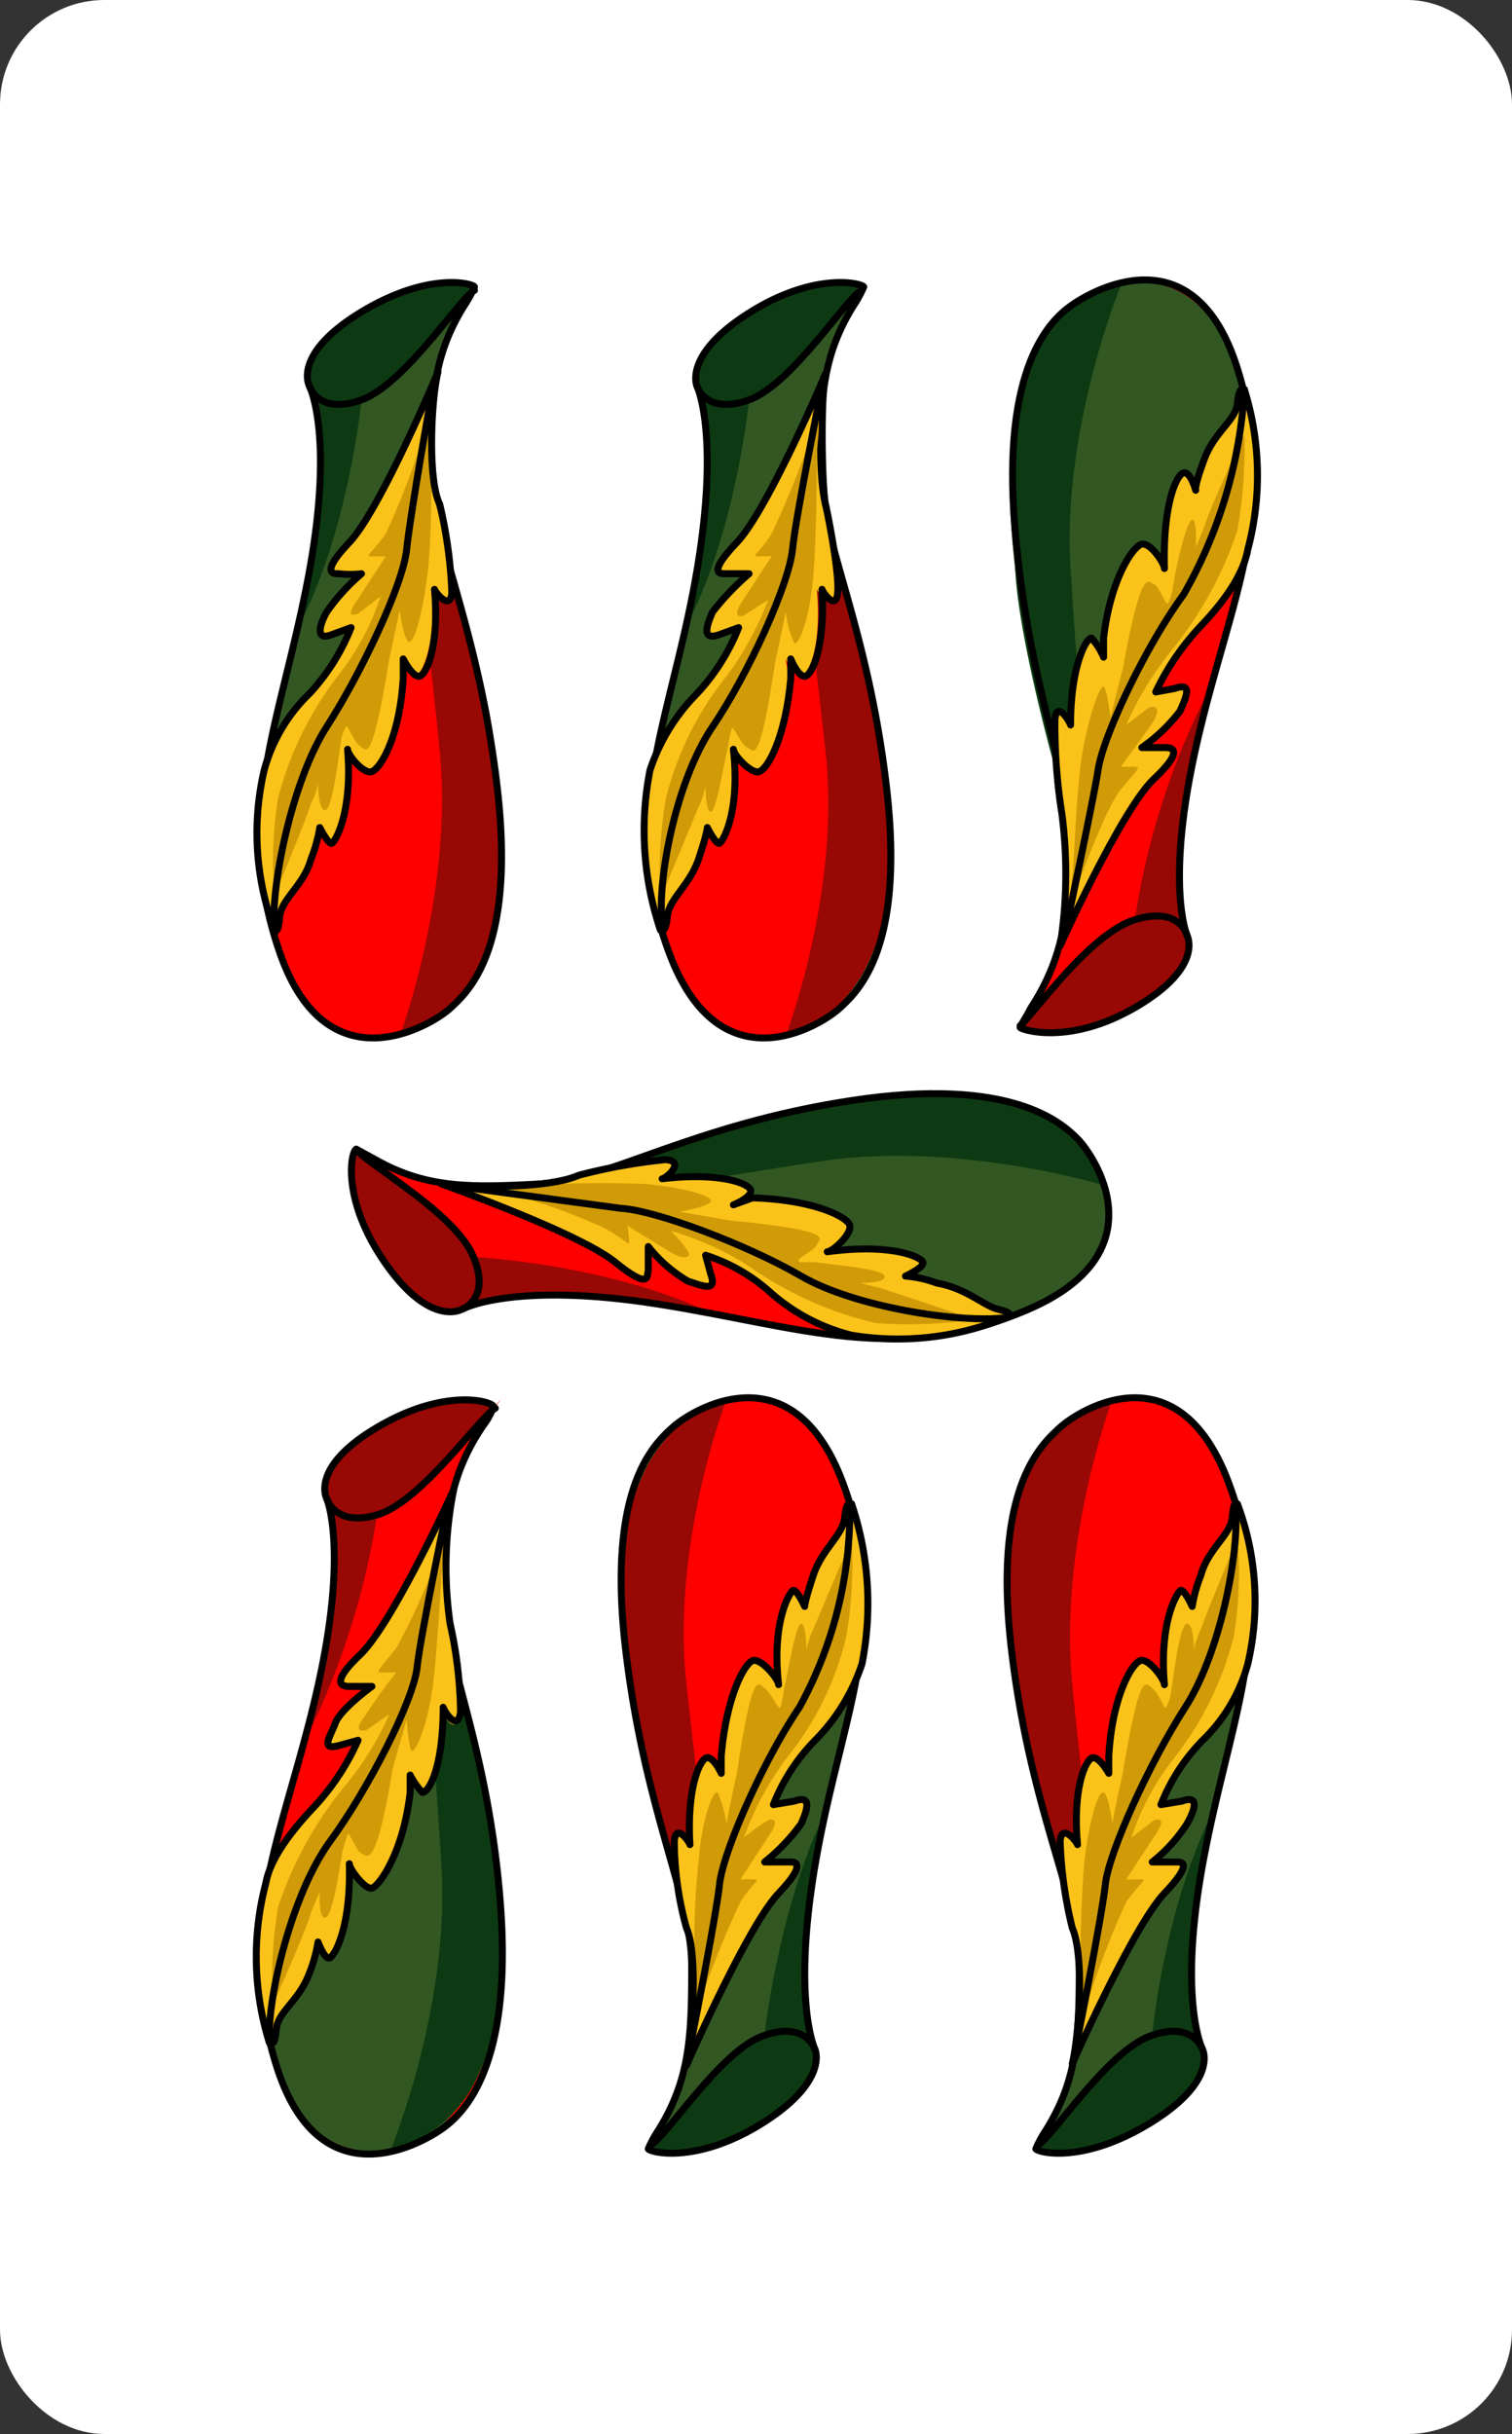 <svg xmlns="http://www.w3.org/2000/svg" viewBox="0 0 87 140">
  <rect x="0" y="0" width="87" height="140" fill="#333333" stroke="none"/>
  <rect width="87" height="140" rx="6" ry="6" fill="#fff"/>
  <path d="M40.1 22.2s1.4 2.9-.1 11.2-4.4 13.6-1.5 21.4 9 4.1 9.8 3.2 3.8-3.5 2.7-12.8S47.2 31 47.2 27s.1-6.5 1.9-9.4c.8-1.3.5-.7.6-1.1s-2.8-.9-6.6 1.4-3 4.3-3 4.3z" fill="#325723"/>
  <path d="M38.4 54.8c2.8 7.8 9 4.1 9.7 3.2s3.9-3.5 2.8-12.8S47 31 47 27c-2.6 16.8-11.4 20-8.6 27.8z" fill="red"/>
  <path d="M49.6 16.4a6.2 6.2 0 0 0-4 .3 10.5 10.5 0 0 0-4.8 3.1c-1 1.2-1 2.3-.4 2.9a2.6 2.6 0 0 0 2.7.2 8.6 8.6 0 0 0 2.9-2.2l2.3-2.7 1.2-1.3.3-.3z" fill="#0d3a12"/>
  <path d="M43.1 23s-.7 7.4-3.6 13c0 0 1.1-5.3 1.2-7.1a31.8 31.8 0 0 0-.1-5.5l-.3-.9z" fill="#0d3a12"/>
  <path d="M48 31.9s2.5 8 2.8 11.6 1.2 7.8-1 12.2a7.9 7.9 0 0 1-4.6 3.9s3.2-8.3 2.3-16.4-1.2-9.9-1.2-9.9z" fill="#980805"/>
  <path d="M40.1 22.2s1.4 2.9-.1 11.2-4.4 13.6-1.5 21.4 8.7 4.2 9.8 3.2 3.8-3.5 2.7-12.8S47.2 31 47.2 27s.1-6.5 1.9-9.4a6.7 6.7 0 0 0 .6-1.1c-.1-.2-2.8-.9-6.6 1.5s-3 4.2-3 4.2z" fill="none" stroke="#000" stroke-linecap="round" stroke-linejoin="round" stroke-width=".4"/>
  <path d="M40.1 22.2s.5 1.7 3 .8 5.6-5.9 6.5-6.3" fill="none" stroke="#000" stroke-linecap="round" stroke-linejoin="round" stroke-width=".4"/>
  <path d="M48.1 34.5a19.6 19.6 0 0 0-.7-5.1c-.6-1.8-.4-6.4 0-7.9 0 0-3.4 7.8-5.2 9.7s-.8 1.8-.6 1.8H43a15.3 15.3 0 0 0-2.1 2.2c-.3.7-.7 1.7.4 1.3l1.1-.4a12.1 12.1 0 0 1-2.4 3.8 9.2 9.2 0 0 0-2.7 4.4 16.9 16.9 0 0 0 .6 9.2c.1 0 .2.2.4-.8s1.3-1.8 1.8-3.3.5-1.8.5-1.8.4 1 .7.9 1.2-1.8.8-5.4c0 .3.9 1.3 1.3 1.3s1.7-1.9 2-5.4l-.2-1.1s.5 1 .9 1 1.2-1.7.9-5c.2.4 1 .7 1.1.6z" fill="#fbc219"/>
  <path d="M46.6 25.3a56.2 56.2 0 0 1-2.2 5.4c-.7 1.1-1.2 1.3-.8 1.3h.8l-1.7 2.6c-.6.9-.1.9.1.8l1.4-.9a18 18 0 0 1-2.4 4.4 18.1 18.1 0 0 0-3.5 7.1 25.7 25.7 0 0 0-.3 5.7l2.2-5.3a5 5 0 0 0 .4-1.2s0 1.5.3 1.5.7-2.5 1-3.8a8.4 8.4 0 0 1 .2-1c.1-.2.5.9.9 1.1s.7 1.1 1.6-4.9c.4-1.8.6-2.9.6-2.9a7 7 0 0 0 .5 1.8c.3.1.9-1.5 1.1-3.9s.2-6.9.2-7.1l.2-2v-1z" fill="#d09b07"/>
  <path d="M47.5 21.5s-3.3 7.8-5.1 9.7-.9 1.8-.6 1.8h1.3a15.3 15.3 0 0 0-2.1 2.2c-.3.7-.7 1.7.4 1.3l1.1-.4a12.1 12.1 0 0 1-2.4 3.8 11.3 11.3 0 0 0-2.7 4.4 18 18 0 0 0 .6 9.2c.1 0 .3.2.4-.8s1.3-1.8 1.8-3.3.5-1.8.5-1.8.5 1 .7.9 1.2-1.8.8-5.4c0 .3.9 1.3 1.4 1.3s1.6-1.9 1.9-5.4v-1.1s.4 1 .8 1 1.2-1.7 1-5c0 .1.8 1.3.9.2s-.5-4.2-.7-5.1-.3-6 0-7.5z" fill="none" stroke="#000" stroke-linecap="round" stroke-linejoin="round" stroke-width=".4"/>
  <path d="M47.4 21.7s-1.6 7.9-1.8 9.9-2.5 7.1-4.6 10.2-3.2 8.8-2.9 11.3" fill="none" stroke="#000" stroke-linecap="round" stroke-linejoin="round" stroke-width=".4"/>
  <path d="M68.3 53.8s-1.3-3 .6-11.2 4.8-13.4 2.3-21.4-8.9-4.4-9.6-3.6-4 3.4-3.2 12.8 3.3 14.3 3.2 18.2-.4 6.5-2.3 9.4c-.9 1.3-.5.7-.6 1s2.8 1.1 6.7-1.1 2.9-4.1 2.9-4.1z" fill="red"/>
  <path d="M71.1 21.3c-2.5-7.9-8.9-4.4-9.6-3.6s-4 3.4-3.3 12.8 3.4 14.3 3.3 18.3c3.2-16.8 12.1-19.5 9.6-27.5z" fill="#325723"/>
  <path d="M58.6 59.2a6.9 6.9 0 0 0 4-.1 11.1 11.1 0 0 0 4.9-3c1.1-1.1 1-2.3.4-2.9a2.9 2.9 0 0 0-2.7-.3 8.7 8.7 0 0 0-3 2l-2.4 2.6-1.2 1.4h-.1z" fill="#980805"/>
  <path d="M65.3 52.9A43 43 0 0 1 69.4 40a67.5 67.5 0 0 0-1.4 7.1 35.1 35.1 0 0 0-.1 5.5v.9z" fill="#980805"/>
  <path d="M60.6 43.8s-2.2-7.9-2.2-11.6-.9-7.8 1.4-12.2a7.1 7.1 0 0 1 4.7-3.6s-3.4 8.2-2.9 16.3.8 10.1.8 10.1z" fill="#0d3a12"/>
  <path d="M68.3 53.8s-1.3-3 .6-11.2 4.8-13.4 2.3-21.4-8.5-4.4-9.6-3.6-4 3.4-3.2 12.8 3.3 14.3 3.2 18.2-.4 6.5-2.3 9.4c-.3.6-.6 1-.6 1.1s2.8 1.1 6.7-1.2 2.9-4.1 2.9-4.1z" fill="none" stroke="#000" stroke-linecap="round" stroke-linejoin="round" stroke-width=".4"/>
  <path d="M68.3 53.8s-.4-1.7-3-.9-5.8 5.4-6.6 6.1" fill="none" stroke="#000" stroke-linecap="round" stroke-linejoin="round" stroke-width=".4"/>
  <path d="M60.6 41.3a29.6 29.6 0 0 0 .6 5.5 22.6 22.6 0 0 1-.3 7.5s3.6-7.7 5.5-9.5.9-1.8.6-1.8h-1.3a9.8 9.8 0 0 0 2.2-2.1c.3-.7.8-1.7-.3-1.3l-1.1.2a14.7 14.7 0 0 1 2.6-3.8c1.8-1.9 2.5-3.3 2.7-4.4a16.6 16.6 0 0 0-.2-9.2c-.1 0-.3-.2-.4.8s-1.3 1.6-1.9 3.2-.5 1.8-.5 1.8-.3-1.1-.7-1-1.2 1.8-1.1 5.5c0-.3-.8-1.5-1.3-1.4s-1.8 2-2.2 5.4v1.1a3.8 3.8 0 0 0-.7-1.1c-.3 0-1.2 1.6-1.2 5 0-.1-.8-1.5-1-.4z" fill="#fbc219"/>
  <path d="M62.1 50.7s1.5-4.2 2.4-5.3 1.2-1.3.8-1.3h-.8l1.8-2.5c.6-1 .1-1-.2-.9l-1.3 1a19 19 0 0 1 2.7-4.4 21.7 21.7 0 0 0 3.7-6.8 26.9 26.9 0 0 0 .4-5.5s-2 4.2-2.3 5.3l-.5 1.2s.1-1.6-.2-1.6-.9 2.5-1.1 3.8a2.6 2.6 0 0 1-.3 1c-.1.2-.5-1-.8-1.1s-.7-1.2-1.8 4.9c-.5 1.9-.7 2.8-.7 2.8s-.2-1.7-.4-1.8-.8 1.5-1.2 3.7-.5 6.9-.6 7.1l-.2 2-.2.9z" fill="#d09b07"/>
  <path d="M61 54.4s3.5-7.8 5.4-9.6.9-1.8.6-1.8h-1.3a9.8 9.8 0 0 0 2.2-2.1c.3-.7.8-1.7-.3-1.3l-1.1.2a14.7 14.7 0 0 1 2.6-3.8c1.8-1.9 2.5-3.3 2.7-4.4a16.6 16.6 0 0 0-.2-9.2c-.1 0-.3-.2-.4.8s-1.3 1.6-1.9 3.2-.5 1.8-.5 1.8-.3-1.1-.7-1-1.2 1.8-1.1 5.5c0-.3-.8-1.5-1.3-1.4s-1.8 2-2.2 5.4v1.1a3.8 3.8 0 0 0-.7-1.1c-.3 0-1.2 1.6-1.2 5 0-.1-.8-1.5-.9-.3a32.7 32.7 0 0 0 .4 5.4 26.7 26.7 0 0 1-.1 7.6z" fill="none" stroke="#000" stroke-linecap="round" stroke-linejoin="round" stroke-width=".4"/>
  <path d="M61.4 53.1s1.5-7 1.8-8.9 2.7-7 4.9-10a26.8 26.8 0 0 0 3.5-11.8" fill="none" stroke="#000" stroke-linecap="round" stroke-linejoin="round" stroke-width=".4"/>
  <path d="M26.6 75.3s2.9-1.6 11.2-.3 13.8 3.6 21.4.3 3.6-9.2 2.8-9.8-3.8-3.6-13-2.2-14 4.6-17.9 4.8-6.5.3-9.5-1.4l-1.1-.6c-.3-.1-.9 2.9 1.7 6.6s4.4 2.6 4.4 2.6z" fill="red"/>
  <path d="M59.2 75.3c7.7-3.2 3.6-9.2 2.8-9.8s-3.8-3.6-13-2.2-14 4.6-17.9 4.8c16.9 1.8 20.4 10.5 28.1 7.2z" fill="#325723"/>
  <path d="M20.3 66.2a7.3 7.3 0 0 0 .5 4 13.9 13.9 0 0 0 3.4 4.7c1.2.9 2.3.8 2.9.1a2.6 2.6 0 0 0 .1-2.7 9.5 9.5 0 0 0-2.3-2.7L22 67.4l-1.4-1.1-.3-.2z" fill="#980805"/>
  <path d="M27.3 72.3s7.4.4 13.1 3c0 0-5.3-.8-7.1-.8a28.1 28.1 0 0 0-5.5.4l-.8.2z" fill="#980805"/>
  <path d="M35.9 66.9s7.7-3 11.4-3.3 7.7-1.6 12.3.3a7.4 7.4 0 0 1 4 4.3s-8.5-2.6-16.4-1.4-10 1.7-10 1.7z" fill="#0d3a12"/>
  <path d="M26.6 75.3s2.9-1.6 11.2-.3 13.8 3.6 21.4.3 3.7-8.9 2.8-9.8-3.8-3.6-13-2.2-14 4.6-17.9 4.8-6.5.3-9.5-1.4l-1.1-.6c-.3.1-.9 2.9 1.7 6.6s4.4 2.6 4.4 2.6z" fill="none" stroke="#000" stroke-linecap="round" stroke-linejoin="round" stroke-width=".4"/>
  <path d="M26.6 75.3s1.7-.6.6-3.1-6.2-5.3-6.7-6.1" fill="none" stroke="#000" stroke-linecap="round" stroke-linejoin="round" stroke-width=".4"/>
  <path d="M38.4 66.7a28.7 28.7 0 0 0-4.9.9c-1.8.8-6.3.6-8 .4 0 0 8 2.9 10 4.6s1.8.7 1.9.5v-1.4a10 10 0 0 0 2.3 2c.7.2 1.7.7 1.3-.4l-.3-1.1a10.3 10.3 0 0 1 3.8 2.2 11.7 11.7 0 0 0 4.6 2.4 16.3 16.3 0 0 0 9.1-1.1c0-.1.2-.2-.7-.4s-1.8-1.2-3.5-1.5a6.5 6.5 0 0 0-1.8-.4s1.1-.5 1-.8-1.8-1.1-5.4-.6c.2 0 1.3-1 1.2-1.5s-2.1-1.5-5.6-1.6l-1.2.4s1-.4 1-.8-1.7-1.1-5.1-.7c.2-.2 1.5-1.1.3-1.1z" fill="#fbc219"/>
  <path d="M29.4 68.7a32.4 32.4 0 0 1 5.5 2c1.2.7 1.3 1 1.3.7a5.5 5.5 0 0 0-.1-.9l2.6 1.6c1 .5 1 0 .9-.1a6.9 6.9 0 0 0-1-1.2 16.9 16.9 0 0 1 4.6 2.1 20.7 20.7 0 0 0 7.2 3.2 26.9 26.9 0 0 0 5.7-.2l-5.4-1.8-1.2-.3s1.5 0 1.4-.4-2.5-.6-4-.8H46c-.3-.2.8-.6 1-1s1.1-.8-5-1.4l-2.9-.5s1.7-.3 1.8-.6-1.5-.8-3.8-1a68.9 68.9 0 0 0-7.1.1h-3z" fill="#d09b07"/>
  <path d="M25.4 68.1s7.9 2.8 10 4.5 1.8.7 1.9.5v-1.4a8.2 8.2 0 0 0 2.3 2c.7.2 1.7.7 1.3-.4l-.3-1.1a10.3 10.3 0 0 1 3.8 2.2 11.1 11.1 0 0 0 4.6 2.4 16.4 16.4 0 0 0 9.1-1.1c0-.1.1-.2-.7-.4s-1.8-1.2-3.5-1.5a6.5 6.5 0 0 0-1.8-.4s1.1-.5 1-.8-1.8-1.1-5.5-.6c.3 0 1.4-1 1.3-1.5s-2.1-1.5-5.6-1.6l-1.1.4s1-.4 1-.8-1.7-1.1-5.1-.7c.2 0 1.4-1 .2-1.1a32.1 32.1 0 0 0-5 .9c-1.8.8-6.3.7-7.9.5z" fill="none" stroke="#000" stroke-linecap="round" stroke-linejoin="round" stroke-width=".4"/>
  <path d="M26 68.2l9.7 1.3c2 .1 7.3 2.1 10.4 3.9s9.1 2.7 11.7 2.4" fill="none" stroke="#000" stroke-linecap="round" stroke-linejoin="round" stroke-width=".4"/>
  <path d="M17.8 22.2s1.5 2.9-.1 11.2-4.3 13.6-1.6 21.4 9.1 4.1 9.8 3.2 3.8-3.5 2.7-12.8S24.8 31 24.8 27s.1-6.5 1.9-9.4c.9-1.3.5-.7.6-1.1s-2.7-.9-6.6 1.4-2.9 4.3-2.9 4.3z" fill="#325723"/>
  <path d="M16.1 54.8c2.8 7.8 9.1 4.1 9.8 3.2s3.8-3.5 2.7-12.8S24.8 31 24.8 27c-2.6 16.8-11.4 20-8.7 27.8z" fill="red"/>
  <path d="M27.3 16.4a5.9 5.9 0 0 0-3.9.3 10.9 10.9 0 0 0-4.9 3.1c-.9 1.2-.9 2.3-.3 2.9a2.4 2.4 0 0 0 2.6.2 7.7 7.7 0 0 0 2.9-2.2L26 18l1.2-1.3v-.2z" fill="#0d3a12"/>
  <path d="M20.8 23s-.7 7.4-3.6 13c0 0 1.1-5.3 1.2-7.1a31.8 31.8 0 0 0-.1-5.5l-.2-.9z" fill="#0d3a12"/>
  <path d="M25.8 31.9s2.5 8 2.7 11.6 1.2 7.8-.9 12.2a8.2 8.2 0 0 1-4.6 3.9s3.1-8.3 2.3-16.4-1.2-9.9-1.2-9.9z" fill="#980805"/>
  <path d="M17.8 22.2s1.5 2.9-.1 11.2-4.3 13.6-1.6 21.4 8.7 4.2 9.8 3.2 3.8-3.5 2.7-12.8S24.8 31 24.8 27s.1-6.5 1.9-9.4a6.7 6.7 0 0 0 .6-1.1c-.1-.2-2.7-.9-6.6 1.5s-2.9 4.2-2.9 4.2z" fill="none" stroke="#000" stroke-linecap="round" stroke-linejoin="round" stroke-width=".4"/>
  <path d="M17.8 22.2s.5 1.7 3 .8 5.7-5.9 6.5-6.3" fill="none" stroke="#000" stroke-linecap="round" stroke-linejoin="round" stroke-width=".4"/>
  <path d="M25.9 34.5a25.1 25.1 0 0 0-.7-5.1c-.6-1.8-.4-6.4 0-7.9 0 0-3.4 7.8-5.2 9.7s-.9 1.8-.6 1.8a5.6 5.6 0 0 0 1.3 0 11.5 11.5 0 0 0-2 2.2c-.4.7-.8 1.7.3 1.3l1.1-.4a12.1 12.1 0 0 1-2.4 3.8 9.6 9.6 0 0 0-2.6 4.4 15.9 15.9 0 0 0 .6 9.2c.1 0 .2.2.3-.8s1.3-1.8 1.8-3.3a8.5 8.5 0 0 0 .5-1.8s.5 1 .7.9 1.2-1.8.9-5.4c0 .3.8 1.3 1.3 1.3s1.7-1.9 1.9-5.4v-1.1s.5 1 .8 1 1.2-1.7 1-5c0 .4.9.9 1 .6z" fill="#fbc219"/>
  <path d="M24.3 25.3a49.9 49.9 0 0 1-2.1 5.4c-.8 1.1-1.2 1.3-.9 1.3h.9l-1.7 2.6c-.6.9-.2.8.1.7l1.3-1a14.7 14.7 0 0 1-2.4 4.5 19.6 19.6 0 0 0-3.5 7.1 22.8 22.8 0 0 0-.2 5.6s1.8-4.3 2.1-5.3a3.8 3.8 0 0 0 .4-1.2s0 1.6.4 1.6.7-2.5.9-3.8a2.6 2.6 0 0 1 .3-1c.1-.2.4.8.8 1.1s.7 1.1 1.7-5l.6-2.8s.2 1.6.5 1.8.8-1.5 1.1-3.9.2-7 .2-7.1v-3z" fill="#d09b07"/>
  <path d="M25.2 21.4s-3.3 7.9-5.1 9.8-.8 1.8-.6 1.8a5.6 5.6 0 0 0 1.3 0 11.5 11.5 0 0 0-2 2.2c-.4.7-.7 1.7.3 1.3l1.1-.4a12.1 12.1 0 0 1-2.4 3.8 9.6 9.6 0 0 0-2.6 4.4 15.9 15.9 0 0 0 .6 9.2c.1 0 .2.2.3-.8s1.4-1.8 1.8-3.3a8.5 8.5 0 0 0 .5-1.8s.5 1 .7.9 1.2-1.8.9-5.4c0 .3.8 1.3 1.3 1.3s1.7-1.9 1.9-5.4v-1.1s.5 1 .9 1 1.2-1.7.9-5c0 .1.9 1.3 1 .2a26.2 26.2 0 0 0-.7-5.1c-.7-1.4-.5-6-.1-7.6z" fill="none" stroke="#000" stroke-linecap="round" stroke-linejoin="round" stroke-width=".4"/>
  <path d="M24.9 22.3s-1.3 7.3-1.5 9.3-2.6 7.1-4.6 10.2-3.3 9.4-3 11.9" fill="none" stroke="#000" stroke-linecap="round" stroke-linejoin="round" stroke-width=".4"/>
  <path d="M46.9 117.9s-1.4-2.9.1-11.2 4.4-13.6 1.5-21.4-9-4.1-9.8-3.2-3.8 3.5-2.7 12.8 3.8 14.2 3.8 18.2-.1 6.5-1.9 9.4c-.8 1.3-.5.7-.6 1.1s2.8.9 6.6-1.4 3-4.3 3-4.3z" fill="#325723"/>
  <path d="M48.6 85.3c-2.8-7.8-9-4.1-9.7-3.2s-3.9 3.5-2.8 12.8 3.9 14.2 3.9 18.2c2.6-16.8 11.4-20 8.6-27.8z" fill="red"/>
  <path d="M37.5 123.6a6.2 6.2 0 0 0 4-.3 10 10 0 0 0 4.8-3.1c1-1.2 1-2.3.4-2.9a2.6 2.6 0 0 0-2.7-.2 7.6 7.6 0 0 0-2.8 2.1l-2.3 2.8-1.2 1.3-.4.3z" fill="#0d3a12"/>
  <path d="M44 117s.8-7.4 3.6-13c0 0-1 5.3-1.2 7.1a23.4 23.4 0 0 0 .2 5.5l.2.8z" fill="#0d3a12"/>
  <path d="M39 108.2s-2.5-8-2.8-11.6-1.2-7.8 1-12.2a7.9 7.9 0 0 1 4.6-3.9s-3.2 8.3-2.3 16.4 1.2 10 1.2 10z" fill="#980805"/>
  <path d="M46.9 117.9s-1.4-2.9.1-11.2 4.4-13.6 1.5-21.4-8.7-4.2-9.8-3.2-3.8 3.5-2.7 12.8 3.8 14.2 3.8 18.2-.1 6.5-1.9 9.4a6.7 6.7 0 0 0-.6 1.1c.1.2 2.8.9 6.6-1.5s3-4.2 3-4.2z" fill="none" stroke="#000" stroke-linecap="round" stroke-linejoin="round" stroke-width=".4"/>
  <path d="M46.9 117.9s-.5-1.7-3-.8-5.6 5.9-6.5 6.3" fill="none" stroke="#000" stroke-linecap="round" stroke-linejoin="round" stroke-width=".4"/>
  <path d="M38.9 105.7a24.1 24.1 0 0 0 .7 5c.6 1.8.4 6.4 0 7.9s3.4-7.8 5.2-9.7.8-1.8.6-1.8H44a11.3 11.3 0 0 0 2.1-2.2c.3-.7.7-1.7-.4-1.3l-1.2.2a11.1 11.1 0 0 1 2.4-3.7 11.3 11.3 0 0 0 2.7-4.4 18 18 0 0 0-.6-9.2c-.1 0-.3-.2-.4.8s-1.3 1.8-1.8 3.3-.5 1.8-.5 1.8-.5-1.1-.7-.9-1.2 1.8-.8 5.4c0-.3-.9-1.4-1.4-1.4s-1.6 2-1.9 5.5v1s-.4-.9-.8-.9-1.2 1.7-1 5c.1-.3-.8-1.1-.8-.4z" fill="#fbc219"/>
  <path d="M40.4 114.8a56.2 56.2 0 0 1 2.2-5.4c.7-1.1 1.2-1.3.8-1.3h-.8l1.7-2.6c.6-.9.1-.9-.1-.8a10.4 10.4 0 0 0-1.4 1 17.8 17.8 0 0 1 2.4-4.5 17.5 17.5 0 0 0 3.5-7.1 24.9 24.9 0 0 0 .3-5.6l-2.2 5.2a5 5 0 0 0-.4 1.2s0-1.5-.3-1.5-.7 2.5-1 3.8a5.8 5.8 0 0 1-.2 1c-.1.2-.5-.8-.9-1.1s-.7-1.1-1.6 4.9c-.4 1.8-.6 2.9-.6 2.9a7 7 0 0 0-.5-1.8c-.3-.1-.9 1.5-1.1 3.9a47 47 0 0 0-.2 7.1l-.2 2.3v.9z" fill="#d09b07"/>
  <path d="M39.5 118.8s3.5-8 5.3-9.9.8-1.8.6-1.8H44a11.3 11.3 0 0 0 2.1-2.2c.3-.7.7-1.7-.4-1.3l-1.2.2a11.1 11.1 0 0 1 2.4-3.7 11.3 11.3 0 0 0 2.7-4.4 18 18 0 0 0-.6-9.2c-.1 0-.3-.2-.4.8s-1.3 1.8-1.8 3.3-.5 1.8-.5 1.8-.5-1.1-.7-.9-1.2 1.8-.8 5.4c0-.3-.9-1.4-1.4-1.4s-1.6 2-1.9 5.5v1s-.4-.9-.8-.9-1.2 1.7-1 5c0-.1-.8-1.3-.9-.2a18.9 18.9 0 0 0 .7 5c.7 1.6.3 6.2 0 7.9z" fill="none" stroke="#000" stroke-linecap="round" stroke-linejoin="round" stroke-width=".4"/>
  <path d="M39.6 118.3s1.6-8 1.8-9.9 2.5-7.1 4.6-10.2a23.5 23.5 0 0 0 2.9-11.4" fill="none" stroke="#000" stroke-linecap="round" stroke-linejoin="round" stroke-width=".4"/>
  <path d="M18.8 86.2s1.3 3-.6 11.2-4.8 13.4-2.3 21.4 8.9 4.4 9.6 3.6 4-3.4 3.3-12.8-3.4-14.3-3.3-18.3.4-6.5 2.3-9.3.5-.8.6-1-2.8-1.1-6.7 1.1-2.9 4.1-2.9 4.1z" fill="red"/>
  <path d="M15.9 118.6c2.5 8 8.9 4.5 9.6 3.6s4-3.3 3.3-12.7-3.4-14.3-3.3-18.3c-3.2 16.7-12.1 19.5-9.6 27.4z" fill="#325723"/>
  <path d="M28.4 80.8a6.9 6.9 0 0 0-4 .1 12.1 12.1 0 0 0-4.9 3c-1.1 1.1-1 2.3-.4 2.9a2.9 2.9 0 0 0 2.7.3 8.7 8.7 0 0 0 3-2c.7-.9 2.4-2.7 2.4-2.7l1.2-1.3v-.2z" fill="#980805"/>
  <path d="M21.7 87.1a43.8 43.8 0 0 1-4.1 12.9 67.5 67.5 0 0 0 1.4-7.1 35.1 35.1 0 0 0 .1-5.5v-.9z" fill="#980805"/>
  <path d="M26.4 96.2s2.2 7.9 2.2 11.6.9 7.8-1.4 12.2a7.4 7.4 0 0 1-4.7 3.6s3.4-8.2 2.9-16.3-.8-10.1-.8-10.1z" fill="#0d3a12"/>
  <path d="M18.8 86.2s1.3 3-.6 11.2-4.8 13.4-2.3 21.4 8.5 4.4 9.6 3.6 4-3.4 3.3-12.8-3.4-14.3-3.3-18.3.4-6.5 2.3-9.3a4 4 0 0 0 .6-1.1c-.1-.3-2.8-1.1-6.7 1.2s-2.9 4.1-2.9 4.1z" fill="none" stroke="#000" stroke-linecap="round" stroke-linejoin="round" stroke-width=".4"/>
  <path d="M18.8 86.2s.5 1.7 3 .9 5.9-5.7 6.7-6.1" fill="none" stroke="#000" stroke-linecap="round" stroke-linejoin="round" stroke-width=".4"/>
  <path d="M26.4 98.7a24.6 24.6 0 0 0-.6-5.1 20.8 20.8 0 0 1 .3-7.9s-3.6 7.7-5.5 9.5-.9 1.8-.6 1.8h1.3a9.8 9.8 0 0 0-2.2 2.1c-.3.7-.8 1.6.3 1.3l1.1-.3a16.2 16.2 0 0 1-2.6 3.8c-1.8 1.9-2.5 3.3-2.7 4.4a16.6 16.6 0 0 0 .2 9.2c.1 0 .3.2.4-.8s1.3-1.6 1.9-3.2.5-1.8.5-1.8.3 1.1.7.9 1.2-1.8 1.1-5.4c0 .3.8 1.5 1.3 1.4s1.8-2 2.2-5.5v-1s.4.9.7 1 1.2-1.5 1.2-4.9c0 .4.8 1.7 1 .5z" fill="#fbc219"/>
  <path d="M25.2 89.5a39.9 39.9 0 0 1-2.4 5.3c-.9 1.1-1.2 1.4-.9 1.4h.9a29.9 29.9 0 0 0-1.8 2.5c-.7.9-.2.9.1.8l1.3-.9a17.4 17.4 0 0 1-2.7 4.3 21.7 21.7 0 0 0-3.7 6.8 25 25 0 0 0-.3 5.6s1.9-4.2 2.2-5.3l.5-1.2s-.1 1.5.3 1.5.8-2.5 1-3.8l.3-1c.1-.2.5 1 .8 1.1s.8 1.2 1.8-4.9l.8-2.8s.1 1.7.3 1.8.9-1.4 1.2-3.7.5-6.9.6-7.1l.3-2v-1z" fill="#d09b07"/>
  <path d="M26.1 85.7s-3.5 7.7-5.4 9.5-.8 1.8-.6 1.8h1.3s-1.8 1.3-2.1 2.1-.9 1.6.2 1.3l1.1-.3a13.9 13.9 0 0 1-2.5 3.8c-1.8 1.9-2.6 3.3-2.8 4.4a16.6 16.6 0 0 0 .2 9.2c.2 0 .3.2.4-.8s1.3-1.6 1.9-3.2a8.5 8.5 0 0 0 .5-1.8s.4 1.1.7.9 1.2-1.8 1.1-5.4c0 .3.9 1.5 1.3 1.4s1.8-2 2.2-5.5v-1a4.6 4.6 0 0 0 .7 1c.4 0 1.2-1.5 1.2-4.9 0 .1.8 1.5 1 .3a24.6 24.6 0 0 0-.6-5.1 22.8 22.8 0 0 1 .2-7.7z" fill="none" stroke="#000" stroke-linecap="round" stroke-linejoin="round" stroke-width=".4"/>
  <path d="M25.8 86.4S24.2 94 24 95.9s-2.8 7-5 10-3.6 8.9-3.5 11.4" fill="none" stroke="#000" stroke-linecap="round" stroke-linejoin="round" stroke-width=".4"/>
  <path d="M69.2 117.9s-1.5-2.9.1-11.2 4.3-13.6 1.4-21.4-9-4.1-9.7-3.2-3.9 3.5-2.8 12.8 3.9 14.2 3.9 18.2-.1 6.5-1.9 9.4c-.9 1.3-.5.7-.6 1.1s2.7.9 6.6-1.4 3-4.3 3-4.3z" fill="#325723"/>
  <path d="M70.9 85.3c-2.8-7.8-9.1-4.1-9.8-3.2s-3.8 3.5-2.7 12.8 3.8 14.2 3.8 18.2c2.6-16.8 11.4-20 8.7-27.8z" fill="red"/>
  <path d="M59.8 123.6a6.2 6.2 0 0 0 4-.3 11.1 11.1 0 0 0 4.8-3.1c.9-1.2.9-2.3.3-2.9a2.4 2.4 0 0 0-2.6-.2 7.9 7.9 0 0 0-2.9 2.1l-2.3 2.8-1.2 1.3-.3.3z" fill="#0d3a12"/>
  <path d="M66.3 117s.7-7.4 3.6-13c0 0-1.1 5.3-1.2 7.1a31.8 31.8 0 0 0 .1 5.5l.3.8z" fill="#0d3a12"/>
  <path d="M61.2 108.2s-2.5-8-2.7-11.6-1.2-7.8.9-12.2a8.2 8.2 0 0 1 4.6-3.9s-3.1 8.3-2.3 16.4 1.2 10 1.2 10z" fill="#980805"/>
  <path d="M69.2 117.9s-1.5-2.9.1-11.2 4.3-13.6 1.4-21.4-8.6-4.2-9.7-3.2-3.9 3.5-2.8 12.8 3.9 14.2 3.9 18.2-.1 6.5-1.9 9.4a6.7 6.7 0 0 0-.6 1.1c.1.2 2.7.9 6.6-1.5s3-4.2 3-4.2z" fill="none" stroke="#000" stroke-linecap="round" stroke-linejoin="round" stroke-width=".4"/>
  <path d="M69.2 117.9s-.5-1.7-3-.8-5.7 5.9-6.5 6.3" fill="none" stroke="#000" stroke-linecap="round" stroke-linejoin="round" stroke-width=".4"/>
  <path d="M61.1 105.7a24.1 24.1 0 0 0 .7 5c.6 1.8.4 6.4 0 7.9s3.4-7.8 5.2-9.7.9-1.8.6-1.8h-1.3a9 9 0 0 0 2-2.2c.4-.7.8-1.7-.3-1.3l-1.2.2a11.1 11.1 0 0 1 2.4-3.7 9.6 9.6 0 0 0 2.6-4.4 15.9 15.9 0 0 0-.6-9.2c-.1 0-.2-.2-.3.8s-1.4 1.8-1.8 3.3a8.5 8.5 0 0 0-.5 1.8s-.5-1.1-.7-.9-1.2 1.8-.9 5.4c0-.3-.8-1.4-1.3-1.4s-1.7 2-1.9 5.5v1s-.5-.9-.9-.9-1.2 1.7-.9 5c.1-.3-.8-1.1-.9-.4z" fill="#fbc219"/>
  <path d="M62.7 114.8a49.9 49.9 0 0 1 2.1-5.4c.8-1.1 1.2-1.3.9-1.3h-.9l1.7-2.6c.6-.9.2-.9-.1-.8l-1.3 1a14.7 14.7 0 0 1 2.4-4.5 18.9 18.9 0 0 0 3.5-7.1 22.8 22.8 0 0 0 .2-5.6s-1.8 4.3-2.1 5.2a5 5 0 0 0-.4 1.2s0-1.5-.4-1.5-.7 2.5-.9 3.8a2.6 2.6 0 0 1-.3 1c-.1.2-.4-.8-.8-1.1s-.7-1.1-1.7 4.9c-.4 1.8-.6 2.9-.6 2.9s-.2-1.7-.5-1.8-.8 1.5-1.1 3.9a66.4 66.4 0 0 0-.2 7.1v3z" fill="#d09b07"/>
  <path d="M61.7 118.7s3.5-7.9 5.3-9.8.9-1.8.6-1.8h-1.3a9 9 0 0 0 2-2.2c.4-.7.8-1.7-.3-1.3l-1.2.2a11.1 11.1 0 0 1 2.4-3.7 9.6 9.6 0 0 0 2.6-4.4 15.9 15.9 0 0 0-.6-9.2c-.1 0-.2-.2-.3.8s-1.4 1.8-1.8 3.3a8.5 8.5 0 0 0-.5 1.8s-.5-1.1-.7-.9-1.2 1.8-.9 5.4c0-.3-.8-1.4-1.3-1.4s-1.7 2-1.9 5.5v1s-.5-.9-.9-.9-1.2 1.7-.9 5c0-.1-.9-1.3-1-.2a24.1 24.1 0 0 0 .7 5c.7 1.6.4 6.1 0 7.8z" fill="none" stroke="#000" stroke-linecap="round" stroke-linejoin="round" stroke-width=".4"/>
  <path d="M61.8 118.3s1.6-8 1.8-9.9 2.6-7.1 4.6-10.2 3.1-8.8 2.9-11.4" fill="none" stroke="#000" stroke-linecap="round" stroke-linejoin="round" stroke-width=".4"/>
</svg>
